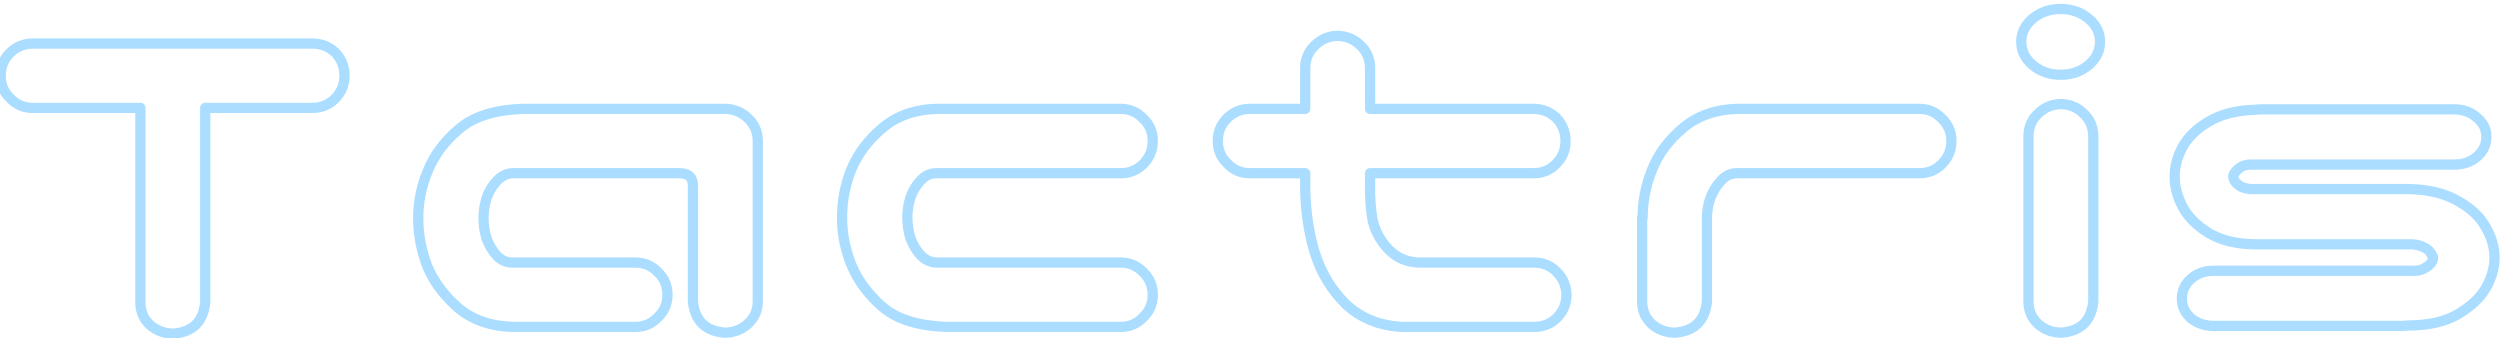 <svg width="244" height="33" viewBox="0 0 244 33" fill="none" xmlns="http://www.w3.org/2000/svg">
<path d="M32.734 5.141L33.097 4.796C33.091 4.79 33.085 4.784 33.079 4.778L32.734 5.141ZM20.031 10.531V10.031C19.755 10.031 19.531 10.255 19.531 10.531H20.031ZM20.031 29.516L20.529 29.565C20.53 29.549 20.531 29.532 20.531 29.516H20.031ZM16.938 32.562V33.062C16.951 33.062 16.965 33.062 16.979 33.061L16.938 32.562ZM14.641 31.719L14.296 32.081C14.302 32.087 14.309 32.093 14.315 32.098L14.641 31.719ZM13.703 10.531H14.203C14.203 10.255 13.979 10.031 13.703 10.031V10.531ZM1 9.594L1.363 9.249C1.357 9.243 1.351 9.237 1.344 9.231L1 9.594ZM0.562 7.391C0.562 6.642 0.811 6.037 1.307 5.541L0.6 4.834C-0.092 5.526 -0.438 6.389 -0.438 7.391H0.562ZM1.307 5.541C1.839 5.009 2.462 4.75 3.203 4.75V3.75C2.194 3.75 1.317 4.116 0.6 4.834L1.307 5.541ZM3.203 4.75H30.484V3.75H3.203V4.75ZM30.484 4.75C31.233 4.75 31.86 4.999 32.39 5.503L33.079 4.778C32.359 4.095 31.485 3.75 30.484 3.75V4.75ZM32.372 5.485C32.876 6.016 33.125 6.642 33.125 7.391H34.125C34.125 6.39 33.78 5.516 33.097 4.796L32.372 5.485ZM33.125 7.391C33.125 8.132 32.866 8.755 32.334 9.287L33.041 9.994C33.759 9.276 34.125 8.4 34.125 7.391H33.125ZM32.334 9.287C31.838 9.783 31.233 10.031 30.484 10.031V11.031C31.486 11.031 32.349 10.686 33.041 9.994L32.334 9.287ZM30.484 10.031H20.031V11.031H30.484V10.031ZM19.531 10.531V29.516H20.531V10.531H19.531ZM19.534 29.466C19.448 30.323 19.177 30.923 18.766 31.327C18.356 31.731 17.752 31.993 16.896 32.064L16.979 33.061C17.998 32.976 18.847 32.652 19.468 32.04C20.089 31.428 20.427 30.584 20.529 29.565L19.534 29.466ZM16.938 32.062C16.18 32.062 15.53 31.823 14.966 31.339L14.315 32.098C15.063 32.74 15.945 33.062 16.938 33.062V32.062ZM14.985 31.356C14.461 30.858 14.203 30.256 14.203 29.516H13.203C13.203 30.525 13.57 31.392 14.296 32.081L14.985 31.356ZM14.203 29.516V10.531H13.203V29.516H14.203ZM13.703 10.031H3.203V11.031H13.703V10.031ZM3.203 10.031C2.463 10.031 1.86 9.773 1.363 9.249L0.637 9.938C1.327 10.664 2.193 11.031 3.203 11.031V10.031ZM1.344 9.231C0.82 8.733 0.562 8.131 0.562 7.391H-0.438C-0.438 8.4 -0.07 9.267 0.656 9.956L1.344 9.231ZM67.63 29.422H67.13C67.13 29.439 67.131 29.455 67.132 29.472L67.63 29.422ZM66.411 16.906L66.43 16.407C66.424 16.406 66.418 16.406 66.411 16.406V16.906ZM50.005 16.906V16.406C49.996 16.406 49.987 16.407 49.979 16.407L50.005 16.906ZM48.458 17.703L48.824 18.044C48.827 18.04 48.831 18.036 48.834 18.032L48.458 17.703ZM47.474 19.391L46.999 19.233C46.998 19.237 46.996 19.242 46.995 19.247L47.474 19.391ZM47.474 23.234L46.993 23.372C46.996 23.381 46.999 23.39 47.002 23.4L47.474 23.234ZM48.458 24.922L48.082 25.251C48.085 25.255 48.089 25.259 48.093 25.263L48.458 24.922ZM64.208 26.562L63.846 26.907C63.852 26.913 63.858 26.919 63.864 26.925L64.208 26.562ZM64.208 30.969L63.864 30.606C63.858 30.612 63.852 30.618 63.846 30.624L64.208 30.969ZM50.193 31.906L50.185 32.406H50.193V31.906ZM44.755 30.078L44.427 30.456L44.437 30.464L44.755 30.078ZM41.708 26L41.242 26.181L41.247 26.192L41.708 26ZM41.755 16.672L42.217 16.864L42.218 16.861L41.755 16.672ZM44.802 12.594L45.124 12.976L45.129 12.972L44.802 12.594ZM51.036 10.625V10.125C51.031 10.125 51.025 10.125 51.019 10.125L51.036 10.625ZM72.974 11.516L72.629 11.878L72.639 11.887L72.974 11.516ZM73.958 13.672H74.458C74.458 13.666 74.458 13.66 74.458 13.654L73.958 13.672ZM72.974 31.625L73.308 31.997L73.309 31.996L72.974 31.625ZM70.724 32.469L70.682 32.967C70.696 32.968 70.71 32.969 70.724 32.969V32.469ZM68.13 29.422V18.125H67.13V29.422H68.13ZM68.13 18.125C68.13 17.651 68.005 17.207 67.679 16.881C67.356 16.558 66.91 16.425 66.43 16.407L66.392 17.406C66.725 17.419 66.889 17.505 66.972 17.588C67.051 17.668 67.13 17.818 67.13 18.125H68.13ZM66.411 16.406H50.005V17.406H66.411V16.406ZM49.979 16.407C49.234 16.446 48.597 16.785 48.082 17.374L48.834 18.032C49.194 17.621 49.589 17.429 50.031 17.406L49.979 16.407ZM48.093 17.362C47.602 17.887 47.239 18.514 46.999 19.233L47.948 19.549C48.146 18.955 48.439 18.456 48.824 18.044L48.093 17.362ZM46.995 19.247C46.793 19.919 46.693 20.608 46.693 21.312H47.693C47.693 20.705 47.779 20.112 47.953 19.534L46.995 19.247ZM46.693 21.312C46.693 21.988 46.794 22.675 46.993 23.372L47.955 23.097C47.779 22.481 47.693 21.887 47.693 21.312H46.693ZM47.002 23.4C47.242 24.085 47.602 24.703 48.082 25.251L48.834 24.593C48.439 24.14 48.143 23.634 47.946 23.069L47.002 23.4ZM48.093 25.263C48.616 25.824 49.261 26.125 50.005 26.125V25.125C49.562 25.125 49.175 24.957 48.824 24.581L48.093 25.263ZM50.005 26.125H62.005V25.125H50.005V26.125ZM62.005 26.125C62.745 26.125 63.348 26.383 63.846 26.907L64.571 26.218C63.881 25.492 63.015 25.125 62.005 25.125V26.125ZM63.864 26.925C64.388 27.423 64.646 28.025 64.646 28.766H65.646C65.646 27.756 65.278 26.89 64.552 26.2L63.864 26.925ZM64.646 28.766C64.646 29.506 64.388 30.108 63.864 30.606L64.552 31.331C65.278 30.642 65.646 29.775 65.646 28.766H64.646ZM63.846 30.624C63.348 31.148 62.745 31.406 62.005 31.406V32.406C63.015 32.406 63.881 32.039 64.571 31.313L63.846 30.624ZM62.005 31.406H50.193V32.406H62.005V31.406ZM50.2 31.406C48.105 31.376 46.409 30.796 45.073 29.693L44.437 30.464C45.976 31.736 47.905 32.374 50.185 32.406L50.2 31.406ZM45.083 29.7C43.726 28.525 42.761 27.227 42.17 25.808L41.247 26.192C41.905 27.773 42.971 29.194 44.428 30.456L45.083 29.7ZM42.174 25.819C41.603 24.345 41.318 22.828 41.318 21.266H40.318C40.318 22.953 40.626 24.593 41.242 26.181L42.174 25.819ZM41.318 21.266C41.318 19.772 41.616 18.306 42.217 16.864L41.294 16.48C40.644 18.038 40.318 19.634 40.318 21.266H41.318ZM42.218 16.861C42.809 15.412 43.773 14.117 45.124 12.976L44.479 12.212C43.018 13.445 41.951 14.869 41.292 16.483L42.218 16.861ZM45.129 12.972C46.416 11.856 48.365 11.216 51.053 11.125L51.019 10.125C48.208 10.221 46 10.894 44.474 12.216L45.129 12.972ZM51.036 11.125H70.724V10.125H51.036V11.125ZM70.724 11.125C71.473 11.125 72.099 11.374 72.629 11.878L73.318 11.153C72.599 10.47 71.725 10.125 70.724 10.125V11.125ZM72.639 11.887C73.159 12.355 73.432 12.944 73.458 13.69L74.458 13.654C74.422 12.65 74.038 11.801 73.308 11.144L72.639 11.887ZM73.458 13.672V29.422H74.458V13.672H73.458ZM73.458 29.422C73.458 30.154 73.191 30.754 72.638 31.254L73.309 31.996C74.069 31.308 74.458 30.44 74.458 29.422H73.458ZM72.639 31.253C72.11 31.73 71.481 31.969 70.724 31.969V32.969C71.717 32.969 72.587 32.645 73.308 31.997L72.639 31.253ZM70.765 31.971C69.909 31.899 69.305 31.637 68.895 31.234C68.485 30.83 68.213 30.229 68.127 29.372L67.132 29.472C67.234 30.49 67.572 31.334 68.193 31.946C68.814 32.558 69.664 32.882 70.682 32.967L70.765 31.971ZM92.401 31.906L92.384 32.406C92.389 32.406 92.395 32.406 92.401 32.406V31.906ZM86.166 29.984L85.839 30.362L85.844 30.366L86.166 29.984ZM83.119 25.906L82.656 26.095L82.658 26.099L83.119 25.906ZM83.073 16.578L82.61 16.389L82.608 16.394L83.073 16.578ZM86.119 12.5L86.442 12.882L86.443 12.881L86.119 12.5ZM91.557 10.625V10.125L91.55 10.125L91.557 10.625ZM111.573 11.562L111.21 11.907C111.216 11.913 111.222 11.919 111.228 11.925L111.573 11.562ZM89.823 17.656L90.188 17.997C90.192 17.994 90.195 17.989 90.199 17.985L89.823 17.656ZM88.838 19.344L88.364 19.186C88.362 19.19 88.361 19.195 88.359 19.2L88.838 19.344ZM88.838 23.188L88.357 23.325C88.36 23.334 88.363 23.343 88.366 23.353L88.838 23.188ZM89.823 24.875L89.446 25.204C89.45 25.208 89.453 25.212 89.457 25.216L89.823 24.875ZM91.369 25.625L91.343 26.124C91.352 26.125 91.361 26.125 91.369 26.125V25.625ZM111.573 26.562L111.21 26.907C111.216 26.913 111.222 26.919 111.228 26.925L111.573 26.562ZM111.573 30.969L111.228 30.606C111.222 30.612 111.216 30.618 111.21 30.624L111.573 30.969ZM92.418 31.407C89.727 31.315 87.776 30.689 86.489 29.602L85.844 30.366C87.369 31.654 89.575 32.31 92.384 32.406L92.418 31.407ZM86.494 29.607C85.137 28.431 84.172 27.133 83.581 25.714L82.658 26.099C83.317 27.68 84.383 29.1 85.839 30.362L86.494 29.607ZM83.582 25.717C82.98 24.242 82.682 22.76 82.682 21.266H81.682C81.682 22.897 82.008 24.508 82.656 26.095L83.582 25.717ZM82.682 21.266C82.682 19.703 82.967 18.203 83.537 16.762L82.608 16.394C81.99 17.953 81.682 19.578 81.682 21.266H82.682ZM83.535 16.767C84.127 15.319 85.09 14.023 86.442 12.882L85.797 12.118C84.336 13.352 83.268 14.775 82.61 16.389L83.535 16.767ZM86.443 12.881C87.778 11.749 89.473 11.155 91.564 11.125L91.55 10.125C89.266 10.158 87.336 10.813 85.796 12.119L86.443 12.881ZM91.557 11.125H109.369V10.125H91.557V11.125ZM109.369 11.125C110.11 11.125 110.712 11.383 111.21 11.907L111.935 11.218C111.245 10.492 110.379 10.125 109.369 10.125V11.125ZM111.228 11.925C111.752 12.423 112.01 13.025 112.01 13.766H113.01C113.01 12.756 112.643 11.89 111.917 11.2L111.228 11.925ZM112.01 13.766C112.01 14.507 111.751 15.13 111.219 15.662L111.926 16.369C112.644 15.652 113.01 14.775 113.01 13.766H112.01ZM111.219 15.662C110.723 16.158 110.118 16.406 109.369 16.406V17.406C110.371 17.406 111.234 17.061 111.926 16.369L111.219 15.662ZM109.369 16.406H91.369V17.406H109.369V16.406ZM91.369 16.406C90.613 16.406 89.966 16.733 89.446 17.327L90.199 17.985C90.554 17.58 90.938 17.406 91.369 17.406V16.406ZM89.457 17.315C88.967 17.84 88.603 18.467 88.364 19.186L89.312 19.502C89.51 18.908 89.803 18.41 90.188 17.997L89.457 17.315ZM88.359 19.2C88.158 19.87 88.057 20.543 88.057 21.219H89.057C89.057 20.645 89.143 20.068 89.317 19.487L88.359 19.2ZM88.057 21.219C88.057 21.923 88.158 22.626 88.357 23.325L89.319 23.05C89.144 22.437 89.057 21.827 89.057 21.219H88.057ZM88.366 23.353C88.606 24.038 88.967 24.656 89.446 25.204L90.199 24.546C89.803 24.094 89.508 23.587 89.31 23.022L88.366 23.353ZM89.457 25.216C89.975 25.771 90.609 26.086 91.343 26.124L91.396 25.126C90.942 25.102 90.545 24.916 90.188 24.534L89.457 25.216ZM91.369 26.125H109.369V25.125H91.369V26.125ZM109.369 26.125C110.11 26.125 110.712 26.383 111.21 26.907L111.935 26.218C111.245 25.492 110.379 25.125 109.369 25.125V26.125ZM111.228 26.925C111.752 27.423 112.01 28.025 112.01 28.766H113.01C113.01 27.756 112.643 26.89 111.917 26.2L111.228 26.925ZM112.01 28.766C112.01 29.506 111.752 30.108 111.228 30.606L111.917 31.331C112.643 30.642 113.01 29.775 113.01 28.766H112.01ZM111.21 30.624C110.712 31.148 110.11 31.406 109.369 31.406V32.406C110.379 32.406 111.245 32.039 111.935 31.313L111.21 30.624ZM109.369 31.406H92.401V32.406H109.369V31.406ZM130.484 3.5V3C130.478 3 130.471 3 130.465 3L130.484 3.5ZM132.734 4.391L132.389 4.753L132.399 4.762L132.734 4.391ZM133.718 6.547H134.218C134.218 6.541 134.218 6.535 134.218 6.529L133.718 6.547ZM133.718 10.625H133.218C133.218 10.901 133.442 11.125 133.718 11.125V10.625ZM151.906 11.516L152.268 11.171C152.262 11.165 152.256 11.159 152.25 11.153L151.906 11.516ZM133.718 16.906V16.406C133.442 16.406 133.218 16.63 133.218 16.906H133.718ZM133.718 17.844L134.218 17.856V17.844H133.718ZM133.952 21.406L133.46 21.491C133.461 21.496 133.462 21.502 133.463 21.507L133.952 21.406ZM138.406 25.625L138.379 26.124C138.388 26.125 138.397 26.125 138.406 26.125V25.625ZM149.843 25.625L149.861 25.125C149.855 25.125 149.849 25.125 149.843 25.125V25.625ZM151.999 26.609L151.628 26.944L151.637 26.954L151.999 26.609ZM152.89 28.859L153.39 28.878C153.39 28.872 153.39 28.866 153.39 28.859H152.89ZM149.843 31.906V32.406C149.849 32.406 149.855 32.406 149.862 32.406L149.843 31.906ZM136.812 31.906L136.783 32.405C136.793 32.406 136.802 32.406 136.812 32.406V31.906ZM131.374 29.703L131.025 30.061L131.033 30.068L131.374 29.703ZM128.327 24.688L127.849 24.832L127.851 24.839L128.327 24.688ZM127.39 18.406H126.89L126.89 18.413L127.39 18.406ZM127.39 16.906H127.89C127.89 16.63 127.666 16.406 127.39 16.406V16.906ZM119.796 15.969L120.159 15.624C120.153 15.618 120.147 15.612 120.141 15.606L119.796 15.969ZM127.39 10.625V11.125C127.666 11.125 127.89 10.901 127.89 10.625H127.39ZM127.39 6.547L126.89 6.528C126.89 6.535 126.89 6.541 126.89 6.547H127.39ZM128.327 4.438L128.671 4.801L128.681 4.791L128.327 4.438ZM130.484 4C131.233 4 131.859 4.249 132.389 4.753L133.078 4.028C132.359 3.345 131.485 3 130.484 3V4ZM132.399 4.762C132.919 5.23 133.192 5.819 133.218 6.565L134.218 6.529C134.182 5.525 133.799 4.676 133.068 4.019L132.399 4.762ZM133.218 6.547V10.625H134.218V6.547H133.218ZM133.718 11.125H149.656V10.125H133.718V11.125ZM149.656 11.125C150.405 11.125 151.031 11.374 151.561 11.878L152.25 11.153C151.531 10.47 150.657 10.125 149.656 10.125V11.125ZM151.543 11.86C152.047 12.39 152.296 13.017 152.296 13.766H153.296C153.296 12.765 152.952 11.891 152.268 11.171L151.543 11.86ZM152.296 13.766C152.296 14.507 152.037 15.13 151.505 15.662L152.212 16.369C152.93 15.652 153.296 14.775 153.296 13.766H152.296ZM151.505 15.662C151.01 16.158 150.404 16.406 149.656 16.406V17.406C150.657 17.406 151.52 17.061 152.212 16.369L151.505 15.662ZM149.656 16.406H133.718V17.406H149.656V16.406ZM133.218 16.906V17.844H134.218V16.906H133.218ZM133.218 17.832C133.186 19.14 133.266 20.361 133.46 21.491L134.445 21.322C134.264 20.264 134.187 19.11 134.218 17.856L133.218 17.832ZM133.463 21.507C133.701 22.664 134.246 23.699 135.086 24.605L135.819 23.926C135.096 23.145 134.641 22.273 134.442 21.305L133.463 21.507ZM135.086 24.605C135.959 25.548 137.067 26.055 138.379 26.124L138.432 25.126C137.369 25.07 136.509 24.671 135.819 23.926L135.086 24.605ZM138.406 26.125H149.843V25.125H138.406V26.125ZM149.825 26.125C150.571 26.151 151.16 26.424 151.628 26.944L152.371 26.275C151.714 25.545 150.865 25.161 149.861 25.125L149.825 26.125ZM151.637 26.954C152.141 27.484 152.39 28.11 152.39 28.859H153.39C153.39 27.858 153.045 26.985 152.362 26.265L151.637 26.954ZM152.39 28.841C152.364 29.559 152.103 30.158 151.599 30.662L152.306 31.369C152.99 30.686 153.354 29.847 153.39 28.878L152.39 28.841ZM151.599 30.662C151.132 31.13 150.551 31.38 149.825 31.407L149.862 32.406C150.823 32.37 151.648 32.027 152.306 31.369L151.599 30.662ZM149.843 31.406H136.812V32.406H149.843V31.406ZM136.84 31.407C134.756 31.288 133.058 30.593 131.716 29.338L131.033 30.068C132.566 31.501 134.493 32.275 136.783 32.405L136.84 31.407ZM131.724 29.346C130.379 28.031 129.406 26.431 128.804 24.536L127.851 24.839C128.499 26.882 129.557 28.625 131.025 30.061L131.724 29.346ZM128.806 24.543C128.227 22.622 127.921 20.575 127.89 18.399L126.89 18.413C126.922 20.675 127.241 22.815 127.849 24.832L128.806 24.543ZM127.89 18.406V16.906H126.89V18.406H127.89ZM127.39 16.406H121.999V17.406H127.39V16.406ZM121.999 16.406C121.259 16.406 120.657 16.148 120.159 15.624L119.434 16.313C120.123 17.039 120.99 17.406 121.999 17.406V16.406ZM120.141 15.606C119.617 15.108 119.359 14.506 119.359 13.766H118.359C118.359 14.775 118.726 15.642 119.452 16.331L120.141 15.606ZM119.359 13.766C119.359 13.017 119.607 12.412 120.103 11.916L119.396 11.209C118.704 11.901 118.359 12.764 118.359 13.766H119.359ZM120.103 11.916C120.635 11.384 121.258 11.125 121.999 11.125V10.125C120.99 10.125 120.114 10.491 119.396 11.209L120.103 11.916ZM121.999 11.125H127.39V10.125H121.999V11.125ZM127.89 10.625V6.547H126.89V10.625H127.89ZM127.89 6.565C127.916 5.848 128.176 5.27 128.671 4.8L127.984 4.075C127.292 4.73 126.926 5.559 126.89 6.528L127.89 6.565ZM128.681 4.791C129.185 4.287 129.784 4.026 130.502 4L130.465 3C129.496 3.036 128.657 3.4 127.974 4.084L128.681 4.791ZM161.254 16.531L161.717 16.72L161.719 16.715L161.254 16.531ZM164.254 12.5L164.577 12.882L164.578 12.881L164.254 12.5ZM169.692 10.625V10.125L169.685 10.125L169.692 10.625ZM189.52 11.562L189.158 11.907C189.163 11.913 189.169 11.919 189.176 11.925L189.52 11.562ZM167.958 17.656L168.323 17.997C168.327 17.994 168.33 17.989 168.334 17.985L167.958 17.656ZM166.926 19.344L166.459 19.166C166.456 19.172 166.454 19.179 166.452 19.186L166.926 19.344ZM166.598 29.422L167.096 29.472C167.097 29.455 167.098 29.439 167.098 29.422H166.598ZM163.504 32.469V32.969C163.518 32.969 163.532 32.968 163.546 32.967L163.504 32.469ZM161.208 31.625L160.863 31.988C160.869 31.993 160.876 31.999 160.882 32.005L161.208 31.625ZM160.27 21.266V20.766C159.994 20.766 159.77 20.989 159.77 21.266H160.27ZM160.317 21.266V21.766C160.593 21.766 160.817 21.542 160.817 21.266H160.317ZM161.719 16.715C162.279 15.302 163.225 14.024 164.577 12.882L163.932 12.118C162.471 13.351 161.418 14.76 160.789 16.347L161.719 16.715ZM164.578 12.881C165.913 11.749 167.608 11.155 169.699 11.125L169.685 10.125C167.401 10.158 165.471 10.813 163.931 12.119L164.578 12.881ZM169.692 11.125H187.317V10.125H169.692V11.125ZM187.317 11.125C188.057 11.125 188.66 11.383 189.158 11.907L189.883 11.218C189.193 10.492 188.327 10.125 187.317 10.125V11.125ZM189.176 11.925C189.7 12.423 189.958 13.025 189.958 13.766H190.958C190.958 12.756 190.59 11.89 189.864 11.2L189.176 11.925ZM189.958 13.766C189.958 14.507 189.699 15.13 189.166 15.662L189.874 16.369C190.591 15.652 190.958 14.775 190.958 13.766H189.958ZM189.166 15.662C188.671 16.158 188.065 16.406 187.317 16.406V17.406C188.318 17.406 189.182 17.061 189.874 16.369L189.166 15.662ZM187.317 16.406H169.504V17.406H187.317V16.406ZM169.504 16.406C168.748 16.406 168.101 16.733 167.581 17.327L168.334 17.985C168.689 17.58 169.073 17.406 169.504 17.406V16.406ZM167.592 17.315C167.106 17.835 166.73 18.455 166.459 19.166L167.393 19.522C167.623 18.92 167.934 18.415 168.323 17.997L167.592 17.315ZM166.452 19.186C166.219 19.885 166.098 20.563 166.098 21.219H167.098C167.098 20.687 167.196 20.115 167.401 19.502L166.452 19.186ZM166.098 21.219V29.422H167.098V21.219H166.098ZM166.101 29.372C166.015 30.229 165.743 30.83 165.333 31.234C164.923 31.637 164.319 31.899 163.463 31.971L163.546 32.967C164.564 32.882 165.414 32.558 166.035 31.946C166.656 31.334 166.994 30.49 167.096 29.472L166.101 29.372ZM163.504 31.969C162.747 31.969 162.097 31.729 161.533 31.245L160.882 32.005C161.63 32.646 162.512 32.969 163.504 32.969V31.969ZM161.552 31.262C161.028 30.765 160.77 30.162 160.77 29.422H159.77C159.77 30.432 160.137 31.298 160.863 31.988L161.552 31.262ZM160.77 29.422V21.266H159.77V29.422H160.77ZM160.27 21.766H160.317V20.766H160.27V21.766ZM160.817 21.266C160.817 19.707 161.116 18.193 161.717 16.72L160.791 16.342C160.142 17.932 159.817 19.575 159.817 21.266H160.817ZM201.212 10.156L201.231 9.657C201.225 9.656 201.219 9.656 201.212 9.656V10.156ZM203.369 11.094L203.015 11.447L203.025 11.457L203.369 11.094ZM204.306 13.203H204.806C204.806 13.197 204.806 13.191 204.806 13.185L204.306 13.203ZM204.306 29.422L204.804 29.472C204.805 29.455 204.806 29.439 204.806 29.422H204.306ZM201.212 32.469V32.969C201.226 32.969 201.24 32.968 201.254 32.967L201.212 32.469ZM198.916 31.625L198.571 31.988C198.577 31.993 198.584 31.999 198.59 32.005L198.916 31.625ZM197.978 13.203L197.478 13.185C197.478 13.191 197.478 13.197 197.478 13.203H197.978ZM198.962 11.047L199.297 11.419L199.307 11.409L198.962 11.047ZM201.194 10.656C201.912 10.682 202.511 10.943 203.015 11.447L203.722 10.74C203.039 10.057 202.2 9.692 201.231 9.657L201.194 10.656ZM203.025 11.457C203.52 11.926 203.78 12.504 203.807 13.222L204.806 13.185C204.77 12.215 204.405 11.386 203.713 10.731L203.025 11.457ZM203.806 13.203V29.422H204.806V13.203H203.806ZM203.809 29.372C203.723 30.229 203.451 30.83 203.041 31.234C202.631 31.637 202.027 31.899 201.171 31.971L201.254 32.967C202.273 32.882 203.122 32.558 203.743 31.946C204.364 31.334 204.702 30.49 204.804 29.472L203.809 29.372ZM201.212 31.969C200.455 31.969 199.805 31.729 199.241 31.245L198.59 32.005C199.338 32.646 200.22 32.969 201.212 32.969V31.969ZM199.26 31.262C198.736 30.765 198.478 30.162 198.478 29.422H197.478C197.478 30.432 197.845 31.298 198.571 31.988L199.26 31.262ZM198.478 29.422V13.203H197.478V29.422H198.478ZM198.478 13.221C198.504 12.475 198.777 11.886 199.297 11.418L198.628 10.675C197.898 11.332 197.514 12.181 197.478 13.185L198.478 13.221ZM199.307 11.409C199.837 10.905 200.464 10.656 201.212 10.656V9.656C200.211 9.656 199.338 10.001 198.618 10.684L199.307 11.409ZM197.775 4.062C197.775 3.354 198.069 2.739 198.72 2.197L198.08 1.428C197.231 2.136 196.775 3.021 196.775 4.062H197.775ZM198.72 2.197C199.372 1.653 200.162 1.375 201.119 1.375V0.375C199.95 0.375 198.928 0.722 198.08 1.428L198.72 2.197ZM201.119 1.375C202.075 1.375 202.865 1.653 203.517 2.197L204.158 1.428C203.31 0.722 202.287 0.375 201.119 0.375V1.375ZM203.517 2.197C204.168 2.739 204.462 3.354 204.462 4.062H205.462C205.462 3.021 205.007 2.136 204.158 1.428L203.517 2.197ZM204.462 4.062C204.462 4.808 204.163 5.437 203.517 5.975L204.158 6.743C205.012 6.032 205.462 5.13 205.462 4.062H204.462ZM203.517 5.975C202.865 6.519 202.075 6.797 201.119 6.797V7.797C202.287 7.797 203.31 7.45 204.158 6.743L203.517 5.975ZM201.119 6.797C200.162 6.797 199.372 6.519 198.72 5.975L198.08 6.743C198.928 7.45 199.95 7.797 201.119 7.797V6.797ZM198.72 5.975C198.074 5.437 197.775 4.808 197.775 4.062H196.775C196.775 5.13 197.226 6.032 198.08 6.743L198.72 5.975ZM241.733 15.312L242.055 15.695L242.057 15.694L241.733 15.312ZM218.155 16.812L218.545 17.125C218.554 17.114 218.563 17.102 218.571 17.09L218.155 16.812ZM218.155 17.75L217.739 18.027C217.747 18.039 217.756 18.051 217.765 18.062L218.155 17.75ZM218.717 18.219L218.452 18.643C218.466 18.651 218.48 18.659 218.494 18.666L218.717 18.219ZM219.702 18.453L219.664 18.952C219.676 18.953 219.689 18.953 219.702 18.953V18.453ZM235.03 18.453L235.038 17.953H235.03V18.453ZM239.905 19.625L239.652 20.057L239.66 20.061L239.905 19.625ZM242.624 22.203L242.182 22.438C242.185 22.443 242.188 22.449 242.191 22.454L242.624 22.203ZM242.624 28.109L243.056 28.36L243.06 28.355L242.624 28.109ZM239.858 30.688L240.107 31.121L240.111 31.119L239.858 30.688ZM235.03 31.766V31.266C235.015 31.266 235 31.266 234.985 31.268L235.03 31.766ZM213.842 31.062L213.509 31.435C213.516 31.441 213.523 31.447 213.53 31.453L213.842 31.062ZM213.889 27.172L213.567 26.789L213.566 26.791L213.889 27.172ZM235.405 26.422L235.438 25.923C235.427 25.922 235.416 25.922 235.405 25.922V26.422ZM236.53 26.234L236.306 25.787C236.3 25.79 236.294 25.794 236.287 25.797L236.53 26.234ZM237.233 24.688L236.809 24.953C236.815 24.961 236.82 24.97 236.826 24.978L237.233 24.688ZM236.53 24.125L236.287 24.562C236.306 24.572 236.325 24.581 236.344 24.589L236.53 24.125ZM235.405 23.844L235.438 23.345C235.427 23.344 235.416 23.344 235.405 23.344V23.844ZM220.03 23.844L220.021 24.344H220.03V23.844ZM215.53 22.719L215.263 23.142L215.271 23.146L215.53 22.719ZM212.999 14.375L212.56 14.135L212.558 14.14L212.999 14.375ZM215.53 11.891L215.786 12.32L215.789 12.318L215.53 11.891ZM220.03 10.719L220.047 11.219C220.058 11.218 220.069 11.217 220.08 11.216L220.03 10.719ZM241.733 11.469L241.4 11.841C241.407 11.848 241.414 11.853 241.421 11.859L241.733 11.469ZM242.171 13.344C242.171 13.97 241.929 14.49 241.409 14.931L242.057 15.694C242.787 15.073 243.171 14.28 243.171 13.344H242.171ZM241.411 14.93C240.919 15.345 240.303 15.562 239.53 15.562V16.562C240.507 16.562 241.36 16.28 242.055 15.695L241.411 14.93ZM239.53 15.562H219.702V16.562H239.53V15.562ZM219.702 15.562C219.236 15.562 218.807 15.652 218.452 15.873L218.982 16.721C219.128 16.63 219.355 16.562 219.702 16.562V15.562ZM218.452 15.873C218.16 16.056 217.913 16.273 217.739 16.535L218.571 17.09C218.647 16.977 218.775 16.851 218.982 16.721L218.452 15.873ZM217.765 16.5C217.608 16.695 217.467 16.945 217.467 17.234H218.467C218.467 17.256 218.462 17.259 218.471 17.238C218.481 17.217 218.502 17.179 218.545 17.125L217.765 16.5ZM217.467 17.234C217.467 17.524 217.582 17.792 217.739 18.027L218.571 17.473C218.478 17.333 218.467 17.257 218.467 17.234H217.467ZM217.765 18.062C217.937 18.278 218.175 18.469 218.452 18.643L218.982 17.795C218.76 17.656 218.623 17.534 218.545 17.438L217.765 18.062ZM218.494 18.666C218.822 18.83 219.22 18.918 219.664 18.952L219.74 17.955C219.371 17.926 219.113 17.858 218.941 17.771L218.494 18.666ZM219.702 18.953H235.03V17.953H219.702V18.953ZM235.022 18.953C236.932 18.983 238.466 19.362 239.652 20.056L240.158 19.194C238.782 18.388 237.066 17.985 235.038 17.953L235.022 18.953ZM239.66 20.061C240.883 20.747 241.707 21.544 242.182 22.438L243.065 21.968C242.478 20.862 241.49 19.941 240.15 19.189L239.66 20.061ZM242.191 22.454C242.715 23.356 242.967 24.255 242.967 25.156H243.967C243.967 24.058 243.657 22.988 243.056 21.952L242.191 22.454ZM242.967 25.156C242.967 26.024 242.716 26.925 242.188 27.864L243.06 28.355C243.656 27.294 243.967 26.226 243.967 25.156H242.967ZM242.191 27.858C241.684 28.732 240.836 29.536 239.606 30.256L240.111 31.119C241.443 30.339 242.438 29.424 243.056 28.36L242.191 27.858ZM239.609 30.254C238.457 30.916 236.942 31.266 235.03 31.266V32.266C237.056 32.266 238.759 31.896 240.107 31.121L239.609 30.254ZM234.985 31.268C234.643 31.299 234.412 31.312 234.28 31.312V32.312C234.461 32.312 234.73 32.295 235.075 32.264L234.985 31.268ZM234.28 31.312H216.092V32.312H234.28V31.312ZM216.092 31.312C215.32 31.312 214.683 31.094 214.155 30.672L213.53 31.453C214.252 32.031 215.115 32.312 216.092 32.312V31.312ZM214.176 30.69C213.681 30.247 213.452 29.739 213.452 29.141H212.452C212.452 30.043 212.817 30.816 213.509 31.435L214.176 30.69ZM213.452 29.141C213.452 28.514 213.694 27.994 214.213 27.553L213.566 26.791C212.835 27.412 212.452 28.204 212.452 29.141H213.452ZM214.211 27.554C214.704 27.14 215.319 26.922 216.092 26.922V25.922C215.116 25.922 214.263 26.204 213.567 26.789L214.211 27.554ZM216.092 26.922H235.405V25.922H216.092V26.922ZM235.372 26.921C235.895 26.956 236.377 26.891 236.773 26.672L236.287 25.797C236.12 25.89 235.853 25.951 235.438 25.923L235.372 26.921ZM236.754 26.682C237.103 26.507 237.402 26.297 237.617 26.039L236.849 25.399C236.752 25.515 236.582 25.649 236.306 25.787L236.754 26.682ZM237.617 26.039C237.825 25.789 237.967 25.492 237.967 25.156H236.967C236.967 25.195 236.953 25.273 236.849 25.399L237.617 26.039ZM237.967 25.156C237.967 24.99 237.905 24.843 237.856 24.745C237.801 24.635 237.726 24.517 237.64 24.397L236.826 24.978C236.896 25.076 236.939 25.146 236.962 25.192C236.973 25.215 236.976 25.224 236.976 25.223C236.975 25.222 236.973 25.216 236.972 25.206C236.97 25.196 236.967 25.179 236.967 25.156H237.967ZM237.657 24.422C237.437 24.07 237.112 23.819 236.716 23.661L236.344 24.589C236.573 24.681 236.717 24.805 236.809 24.953L237.657 24.422ZM236.773 23.688C236.404 23.483 235.949 23.379 235.438 23.345L235.372 24.343C235.798 24.371 236.093 24.454 236.287 24.562L236.773 23.688ZM235.405 23.344H220.03V24.344H235.405V23.344ZM220.039 23.344C218.288 23.314 216.881 22.952 215.789 22.291L215.271 23.146C216.554 23.923 218.147 24.311 220.021 24.344L220.039 23.344ZM215.797 22.296C214.663 21.58 213.892 20.781 213.443 19.911L212.554 20.37C213.105 21.438 214.021 22.357 215.263 23.142L215.797 22.296ZM213.443 19.911C212.975 19.005 212.749 18.114 212.749 17.234H211.749C211.749 18.292 212.022 19.339 212.554 20.37L213.443 19.911ZM212.749 17.234C212.749 16.355 212.975 15.482 213.44 14.61L212.558 14.14C212.023 15.143 211.749 16.176 211.749 17.234H212.749ZM213.437 14.615C213.917 13.74 214.689 12.972 215.786 12.32L215.274 11.461C214.058 12.184 213.143 13.072 212.56 14.135L213.437 14.615ZM215.789 12.318C216.884 11.655 218.295 11.279 220.047 11.219L220.013 10.219C218.14 10.284 216.551 10.688 215.271 11.463L215.789 12.318ZM220.08 11.216C220.389 11.185 220.603 11.172 220.733 11.172V10.172C220.551 10.172 220.296 10.19 219.98 10.221L220.08 11.216ZM220.733 11.172H239.53V10.172H220.733V11.172ZM239.53 11.172C240.295 11.172 240.907 11.4 241.4 11.841L242.067 11.096C241.372 10.475 240.515 10.172 239.53 10.172V11.172ZM241.421 11.859C241.936 12.272 242.171 12.757 242.171 13.344H243.171C243.171 12.431 242.78 11.666 242.045 11.078L241.421 11.859Z" fill="#AADDFF"/>
</svg>
